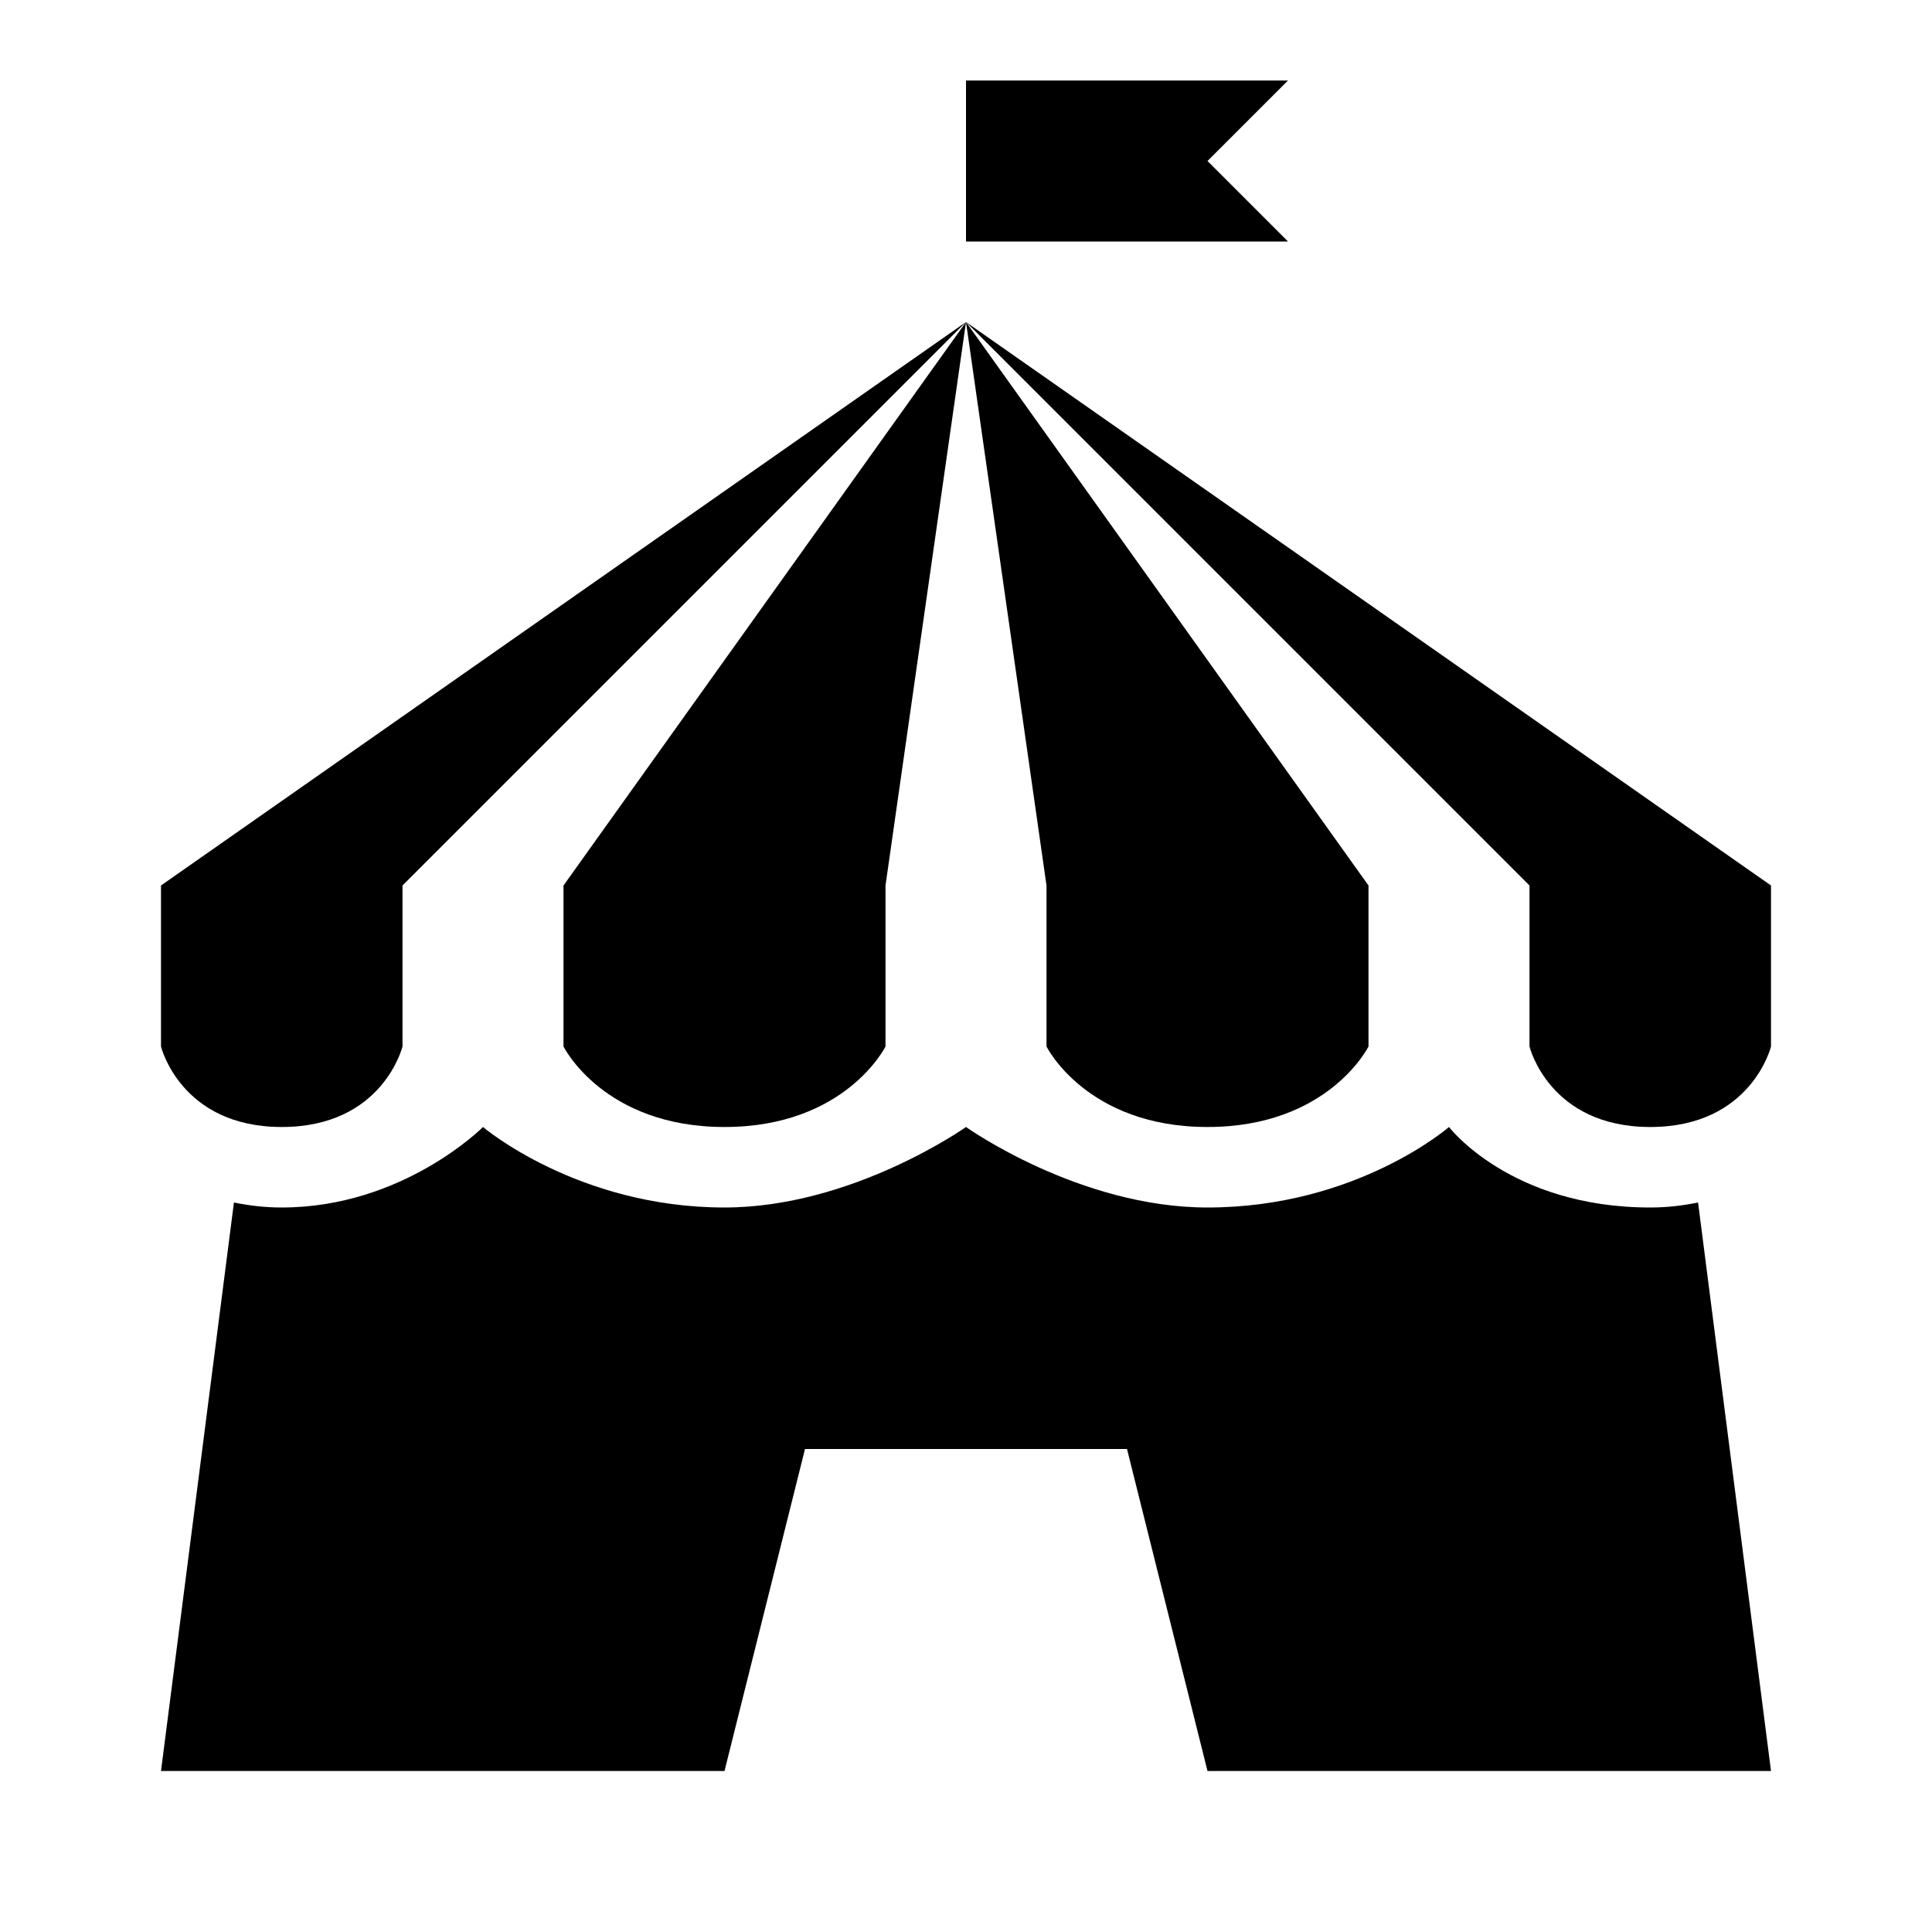 <?xml version="1.0"?>
<svg xmlns="http://www.w3.org/2000/svg" viewBox="0 0 24 24">
    <path d="M 12 1 L 12 3 L 16 3 L 15 2 L 16 1 L 12 1 z M 12 4 L 19 11 L 19 13 C 19 13 19.244 14 20.5 14 C 21.756 14 22 13 22 13 L 22 11 L 12 4 z M 12 4 L 13 11 L 13 13 C 13 13 13.496 14 15 14 C 16.504 14 17 13 17 13 L 17 11 L 12 4 z M 12 4 L 7 11 L 7 13 C 7 13 7.496 14 9 14 C 10.504 14 11 13 11 13 L 11 11 L 12 4 z M 12 4 L 2 11 L 2 13 C 2 13 2.244 14 3.5 14 C 4.756 14 5 13 5 13 L 5 11 L 12 4 z M 6 14 C 6 14 5.008 15 3.5 15 C 3.285 15 3.089 14.975 2.906 14.938 L 2 22 L 9 22 L 10 18 L 14 18 L 15 22 L 22 22 L 21.094 14.938 C 20.911 14.975 20.715 15 20.5 15 C 18.763 15 18 14 18 14 C 18 14 16.852 15 15 15 C 13.403 15 12 14 12 14 C 12 14 10.589 15 9 15 C 7.174 15 6 14 6 14 z"/>
</svg>
